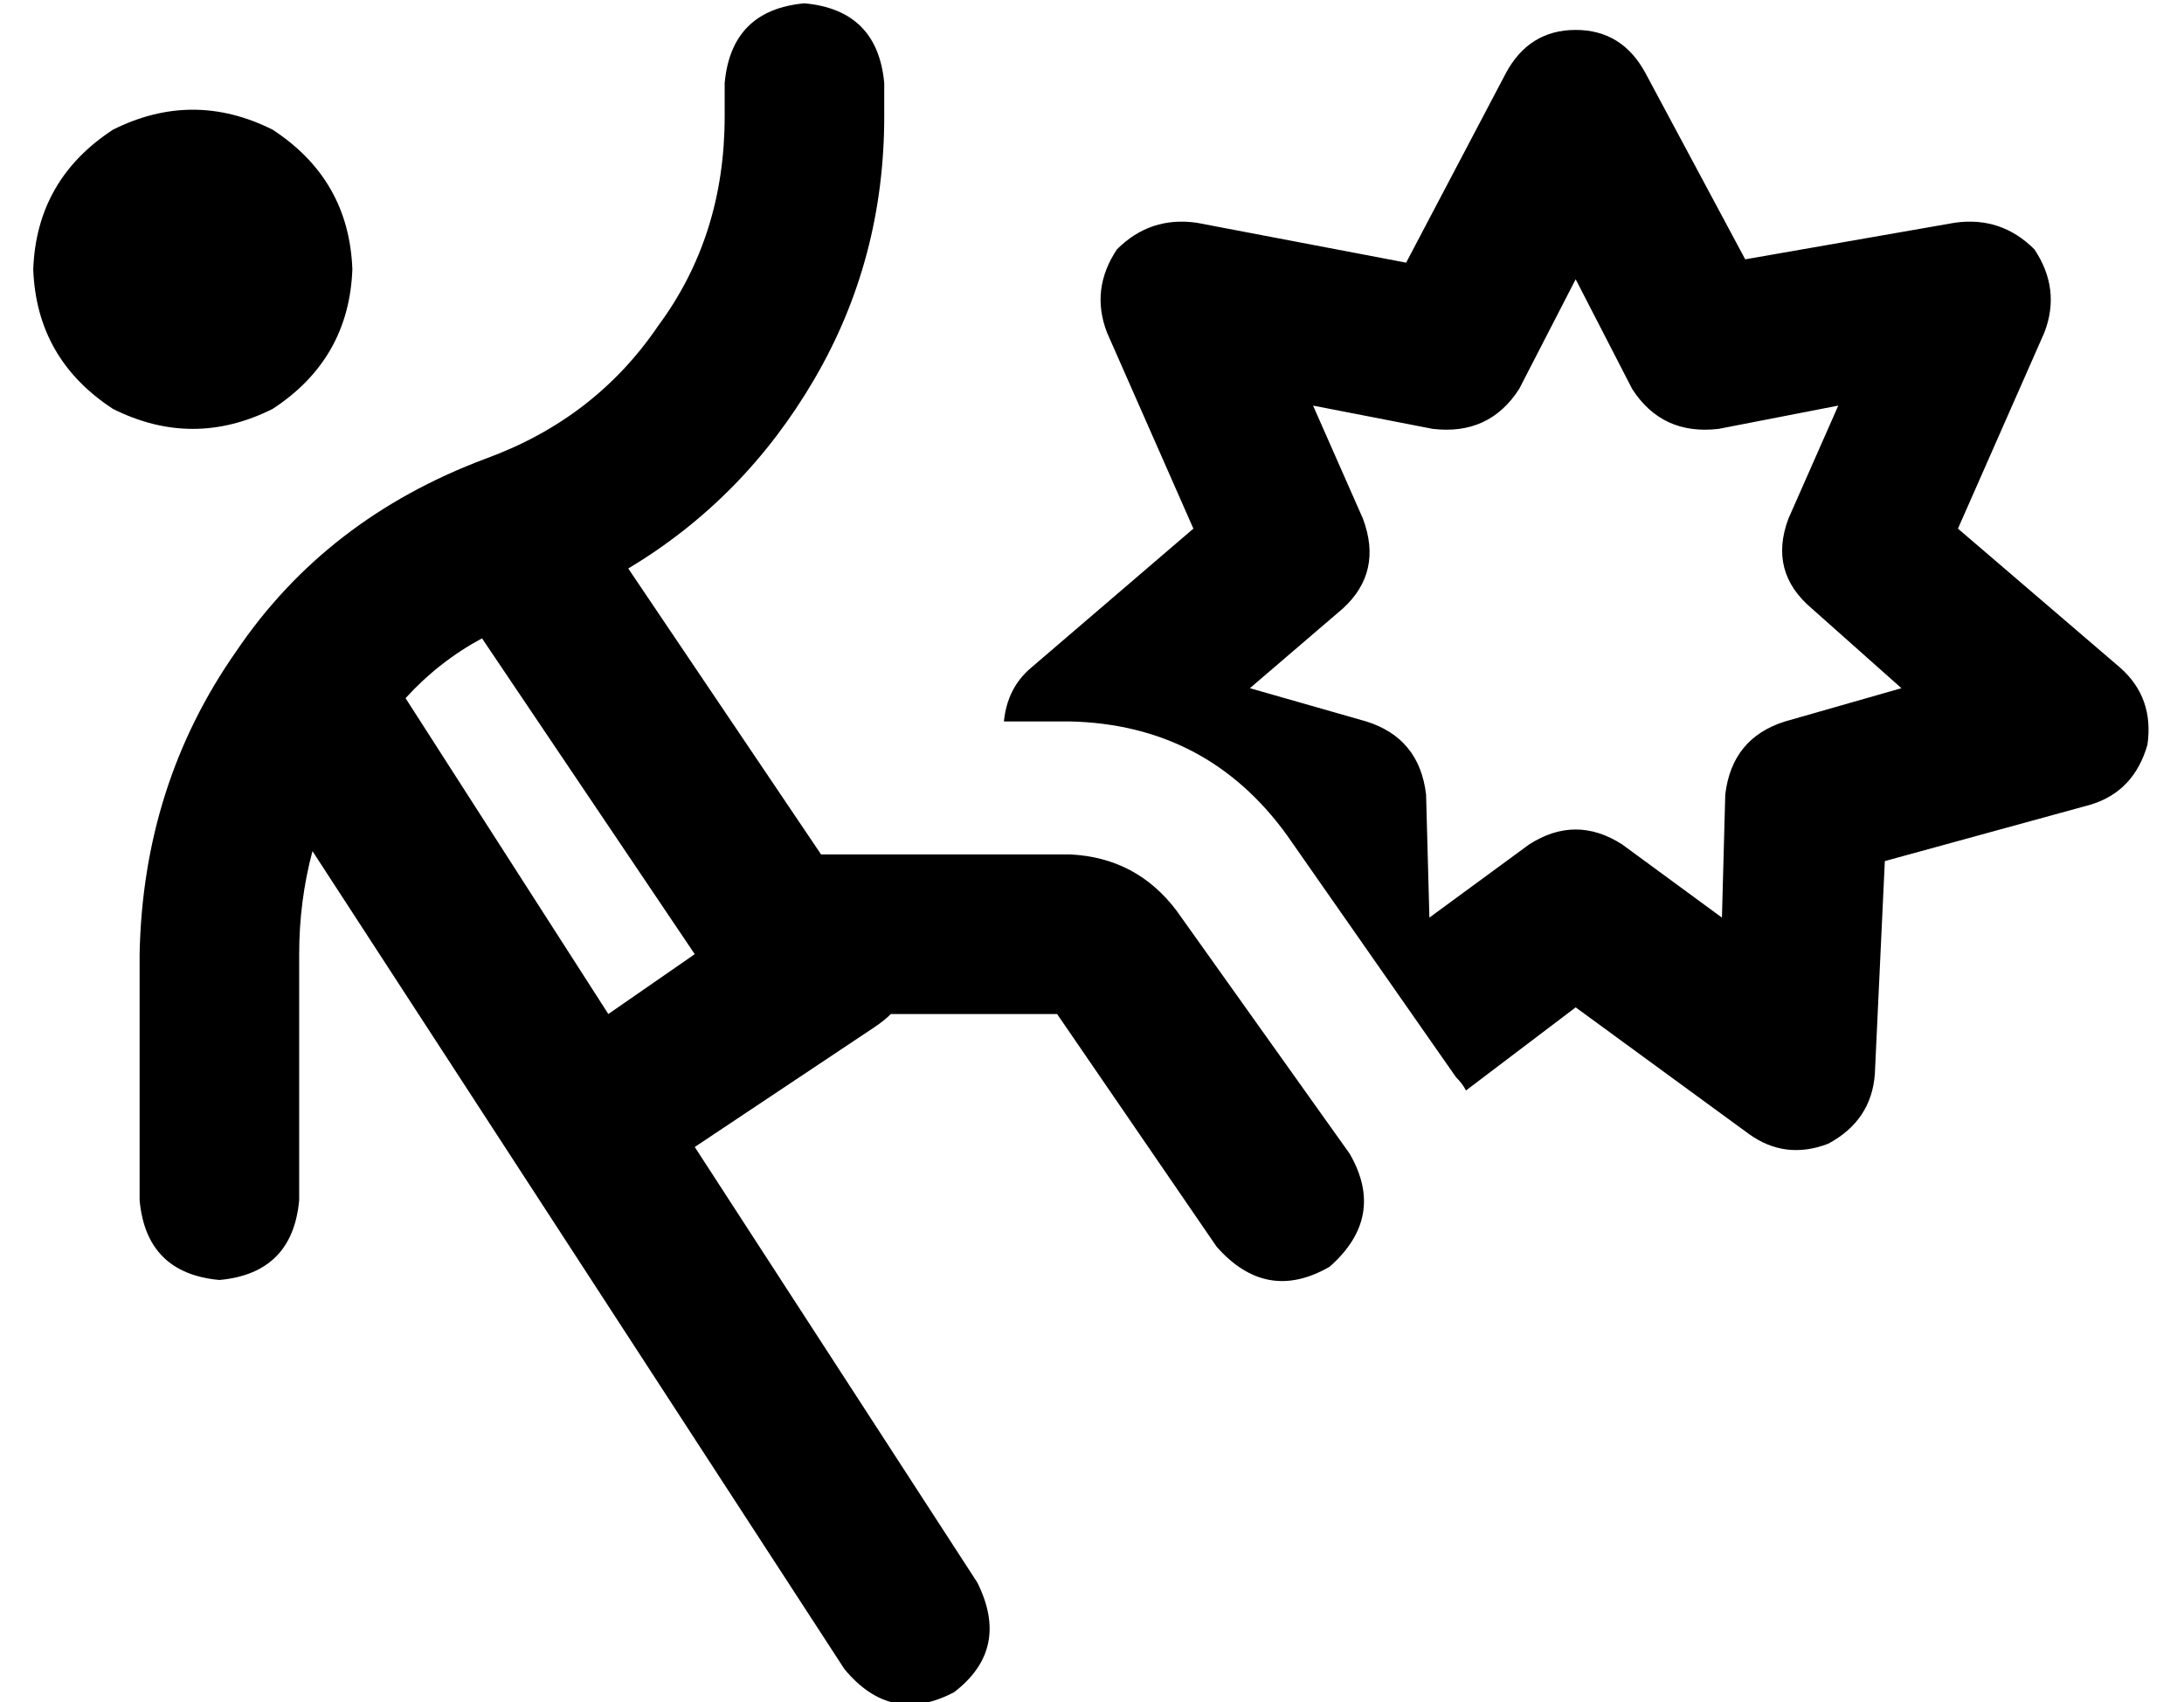 <?xml version="1.0" standalone="no"?>
<!DOCTYPE svg PUBLIC "-//W3C//DTD SVG 1.1//EN" "http://www.w3.org/Graphics/SVG/1.1/DTD/svg11.dtd" >
<svg xmlns="http://www.w3.org/2000/svg" xmlns:xlink="http://www.w3.org/1999/xlink" version="1.1" viewBox="-10 -40 657 512">
   <path fill="currentColor"
d="M232 -39q22 2 24 24v10v0q0 43 -21 79t-56 57l58 86v0h75v0q20 1 32 17l52 73v0q11 19 -6 34q-19 11 -34 -6l-48 -70v0h-50v0q-2 2 -5 4l-54 36v0l85 131v0q10 20 -7 33q-19 10 -33 -7l-160 -246v0q-4 15 -4 31v74v0q-2 22 -24 24q-22 -2 -24 -24v-74v0q1 -51 29 -91
q27 -40 75 -58q33 -12 52 -40q20 -27 20 -63v-10v0q2 -22 24 -24v0zM173 265l26 -18l-26 18l26 -18l-64 -95v0q-13 7 -23 18l61 95v0zM0 41q1 -27 24 -42q24 -12 48 0q23 15 24 42q-1 27 -24 42q-24 12 -48 0q-23 -15 -24 -42v0zM464 263l-33 25l33 -25l-33 25q-1 -2 -3 -4
l-51 -73v0q-24 -33 -65 -34h-20v0q1 -10 8 -16l49 -42v0l-26 -59v0q-5 -13 3 -25q10 -10 24 -8l63 12v0l30 -57v0q7 -13 21 -13t21 13l30 56v0l63 -11v0q14 -2 24 8q8 12 3 25l-26 59v0l49 42v0q10 9 8 23q-4 14 -17 18l-62 17v0l-3 64v0q-1 14 -14 21q-13 5 -24 -3l-52 -38
v0zM464 44l-17 33l17 -33l-17 33q-9 14 -26 12l-36 -7v0l15 34v0q6 16 -6 27l-28 24v0l35 10v0q16 5 18 22l1 37v0l30 -22v0q14 -9 28 0l30 22v0l1 -37v0q2 -17 18 -22l35 -10v0l-27 -24v0q-13 -11 -7 -27l15 -34v0l-36 7v0q-17 2 -26 -12l-17 -33v0z" />
</svg>
